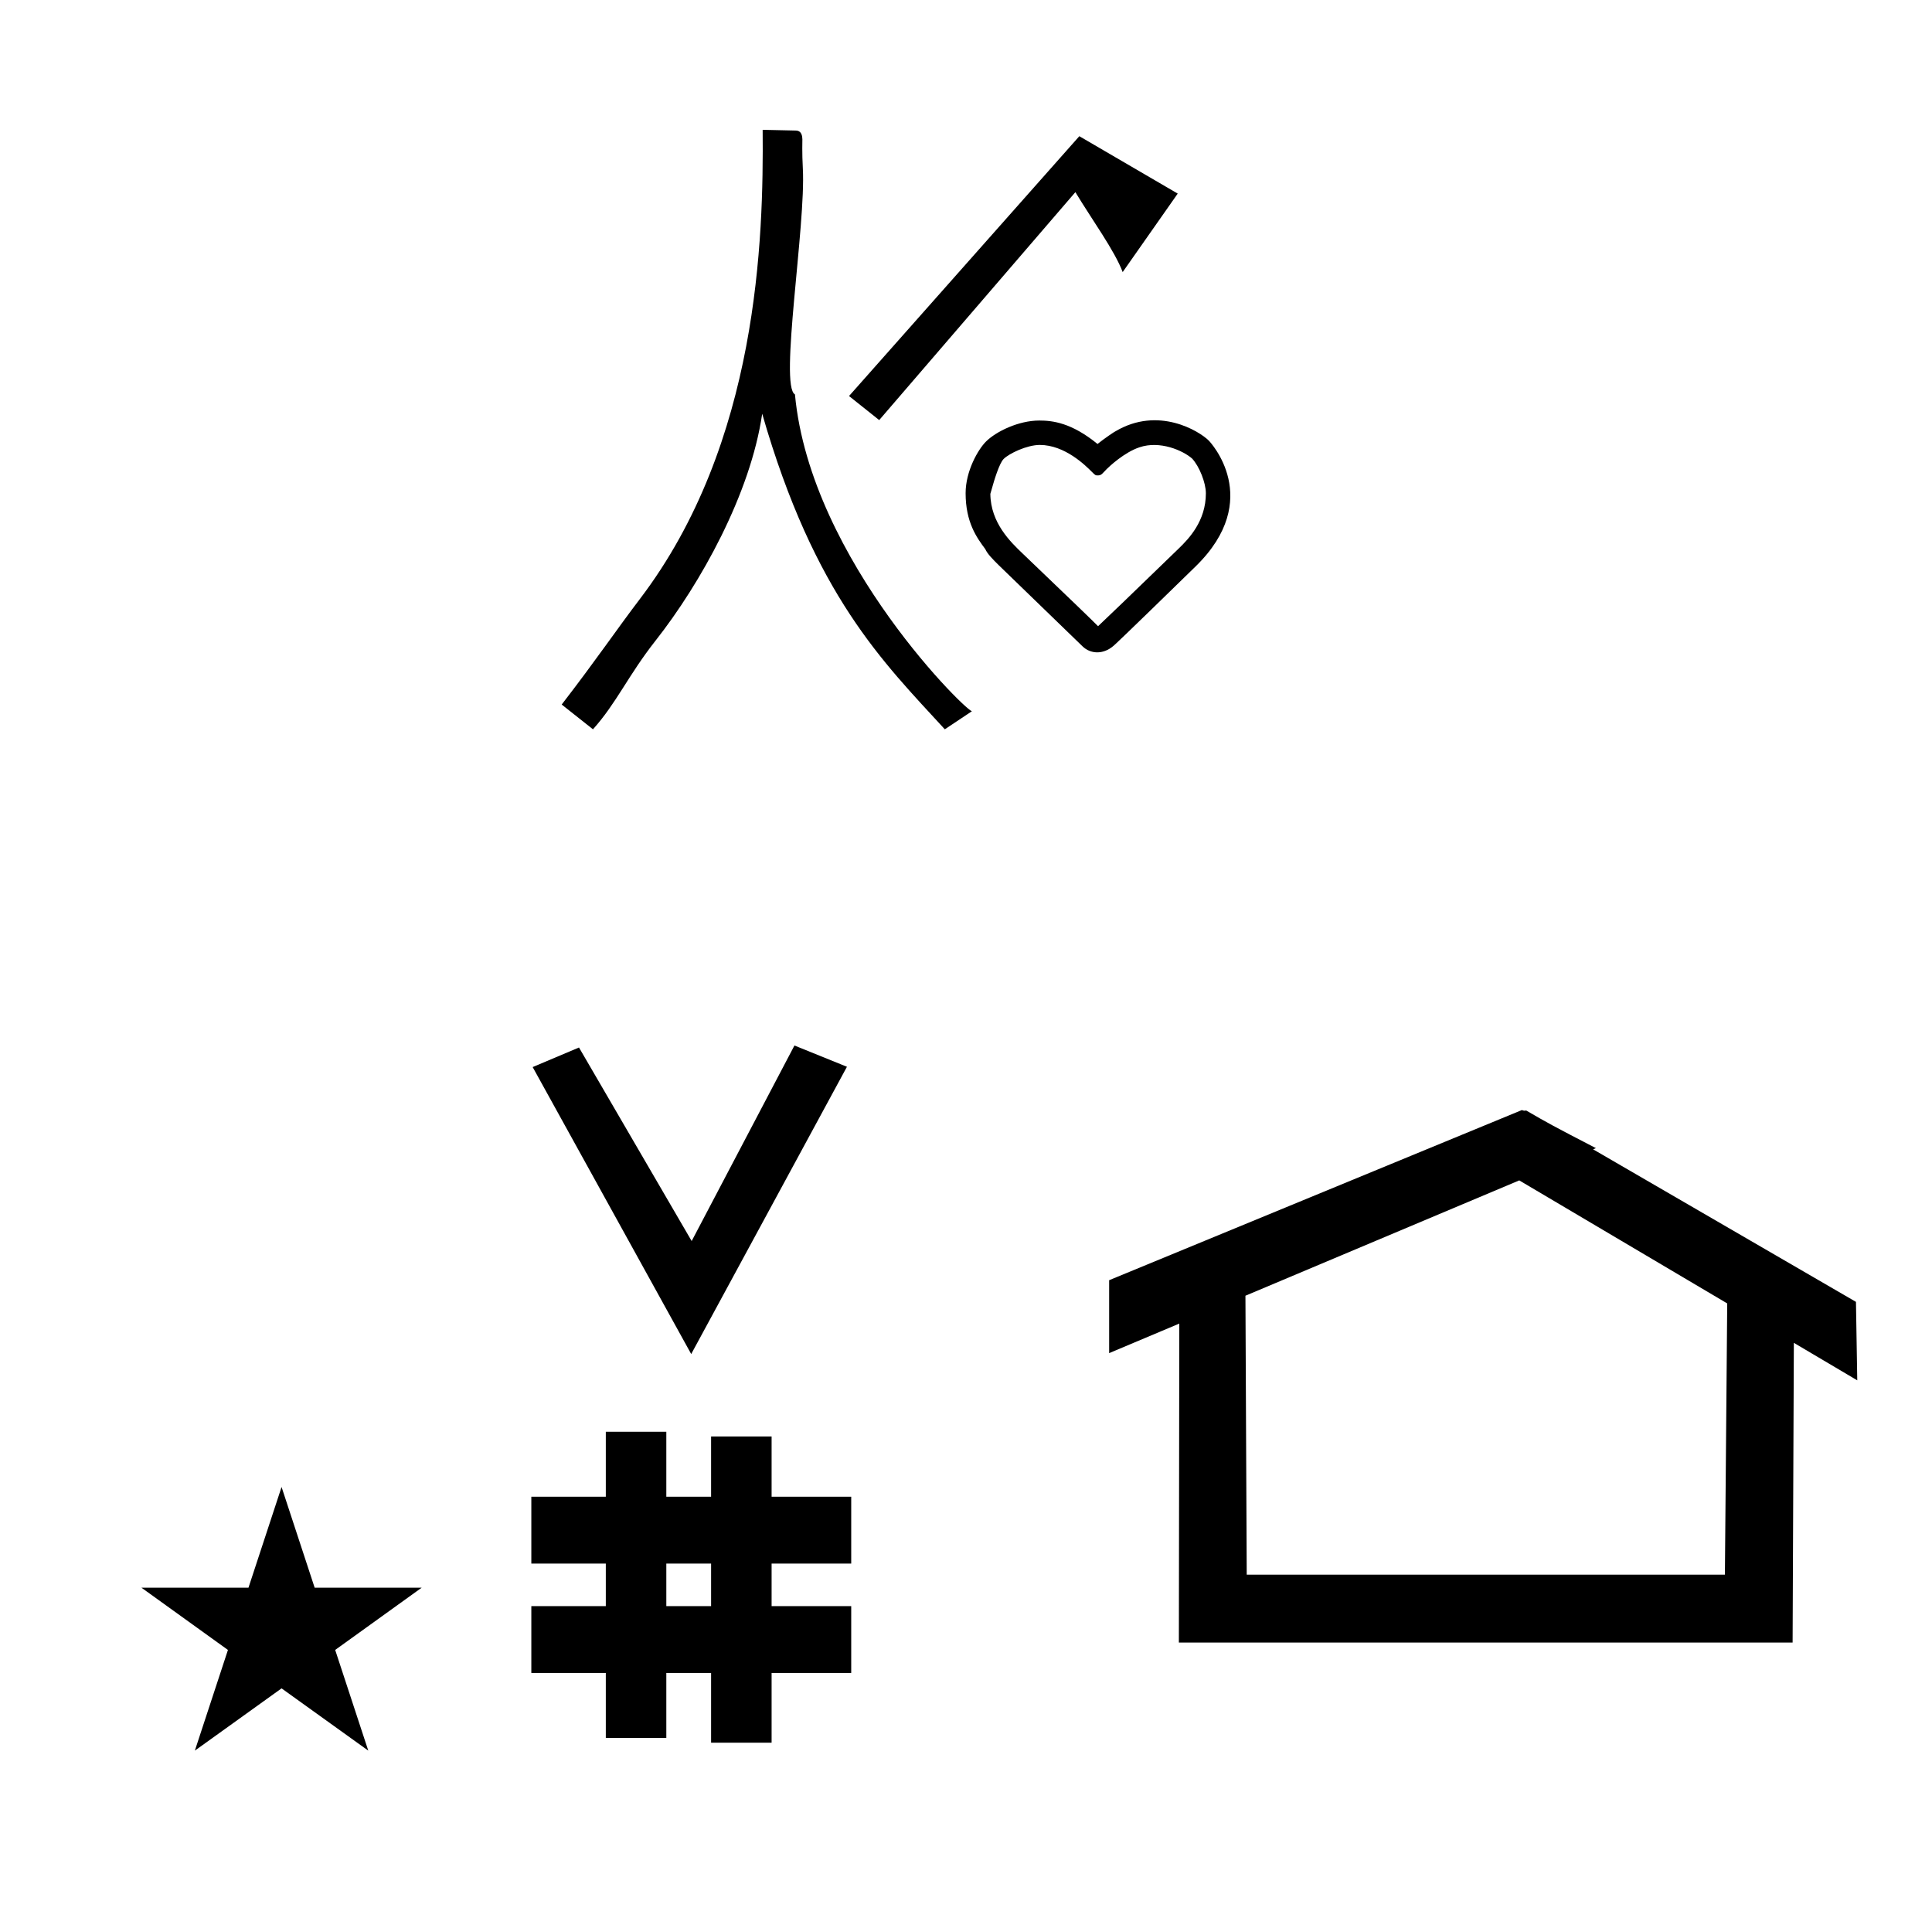 <?xml version="1.0" standalone="no"?>
<!DOCTYPE svg PUBLIC "-//W3C//DTD SVG 1.1//EN" "http://www.w3.org/Graphics/SVG/1.1/DTD/svg11.dtd" >
<svg xmlns="http://www.w3.org/2000/svg" xmlns:xlink="http://www.w3.org/1999/xlink" version="1.1" viewBox="-10 0 1002 1000">
  <g transform="matrix(1 0 0 -1 0 800)">
   <path fill="currentColor"
d="M348.481 97.693l-82.222 148.848l24.023 10.148l58.44 -100.383l53.303 101.418l27.229 -11.025zM265.568 -67.707v34.664h38.626v22.071h-38.626v34.664h38.626v33.715h31.383v-33.715h23.22v31.254h31.383v-31.254h41.292v-34.664h-41.292
v-22.071h41.292v-34.664h-41.292v-36.185h-31.383v36.185h-23.22v-33.725h-31.383v33.725h-38.626zM335.577 -33.043h23.22v22.071h-23.22v-22.071zM780.659 223.904c-0.529 0 -0.985 0.174 -1.322 0.358l-214.094 -88.263v-37.824
c12.126 5.107 24.251 10.215 36.376 15.321v-3.771l-0.219 -161.659h318.305l0.646 155.446c10.962 -6.485 21.924 -12.97 32.887 -19.455l-0.678 40.705l-136.33 79.118l1.464 0.616c-22.696 11.771 -24.457 12.731 -36.211 19.551
c-0.288 -0.103 -0.565 -0.145 -0.824 -0.145zM884.594 -16.715h-248.003l-0.665 144.662l142.009 59.817l107.859 -63.809zM63.355 -23.48h55.515l17.161 52.226l17.16 -52.226h55.516l-44.867 -32.296l17.161 -52.225
l-44.97 32.296l-44.971 -32.296l17.161 52.225zM406.375 712.656c1.65 -29.321 -12.283 -112.843 -4.087 -117.228c8.047 -86.515 91.808 -167.348 91.914 -164.229l-14.192 -9.462c-31.933 34.83 -67.561 69.299 -94.712 163.677
c-6.045 -41.556 -32.002 -88.101 -55.324 -117.72c-14.191 -18.021 -20.275 -32.44 -32.441 -45.957l-16.22 12.842c18.249 23.654 28.491 38.9 40.551 54.742c61.577 80.887 64.153 187.088 63.676 243.35
c5.729 -0.125 11.46 -0.252 17.189 -0.379c3.225 -0.068 3.356 -3.202 3.411 -4.541c0.007 -0.15 -0.21 -7.19 0.235 -15.095zM549.775 729.359l-119.441 -134.771l15.65 -12.471l101.745 118.219
c8.451 -14.015 20.512 -30.582 24.527 -41.458l28.551 40.712zM386.312 628.612zM601.331 515.507c5.277 5.117 14.075 14.232 14.075 28.634c0 5.45 -3.386 13.989 -7.141 18.018c-4.828 4.24 -16.748 9.431 -27.287 5.841
c-7.952 -2.62 -15.852 -10.146 -16.985 -11.278c-2.21 -2.21 -2.66 -3.277 -4.502 -3.305c-1.366 0 -1.366 0 -3.317 1.951c-3.1 3.1 -13.854 13.854 -26.903 13.854c-6.671 0 -15.921 -4.444 -18.739 -7.263
c-2.297 -2.296 -4.994 -11.341 -6.102 -15.341c-0.306 -1.103 -0.557 -2.023 -0.801 -2.772c0.144 -15.065 10.512 -24.981 16.676 -30.877c25.927 -24.794 36.174 -34.701 39.188 -37.761
c3.309 3.054 17.212 16.425 41.838 40.299zM528.995 581.884c6.943 0 16.746 -1.152 30.219 -12.16c3.39 2.766 9.186 6.647 9.27 6.555c22.251 13.238 43.513 0.121 48.451 -4.817
c0.464 -0.464 28.873 -30.364 -6.846 -65.243c-39.027 -38.109 -41.951 -40.647 -42.595 -41.202c-5.396 -4.666 -11.959 -4.215 -16 -0.302l-43.663 42.281c-2.983 2.984 -5.689 5.646 -6.829 8.204
c-4.472 5.974 -10.2 13.947 -10.2 29.009c0 11.452 6.447 22.654 10.549 26.755c5.279 5.279 16.977 10.921 27.645 10.921z" />
  </g>

</svg>
